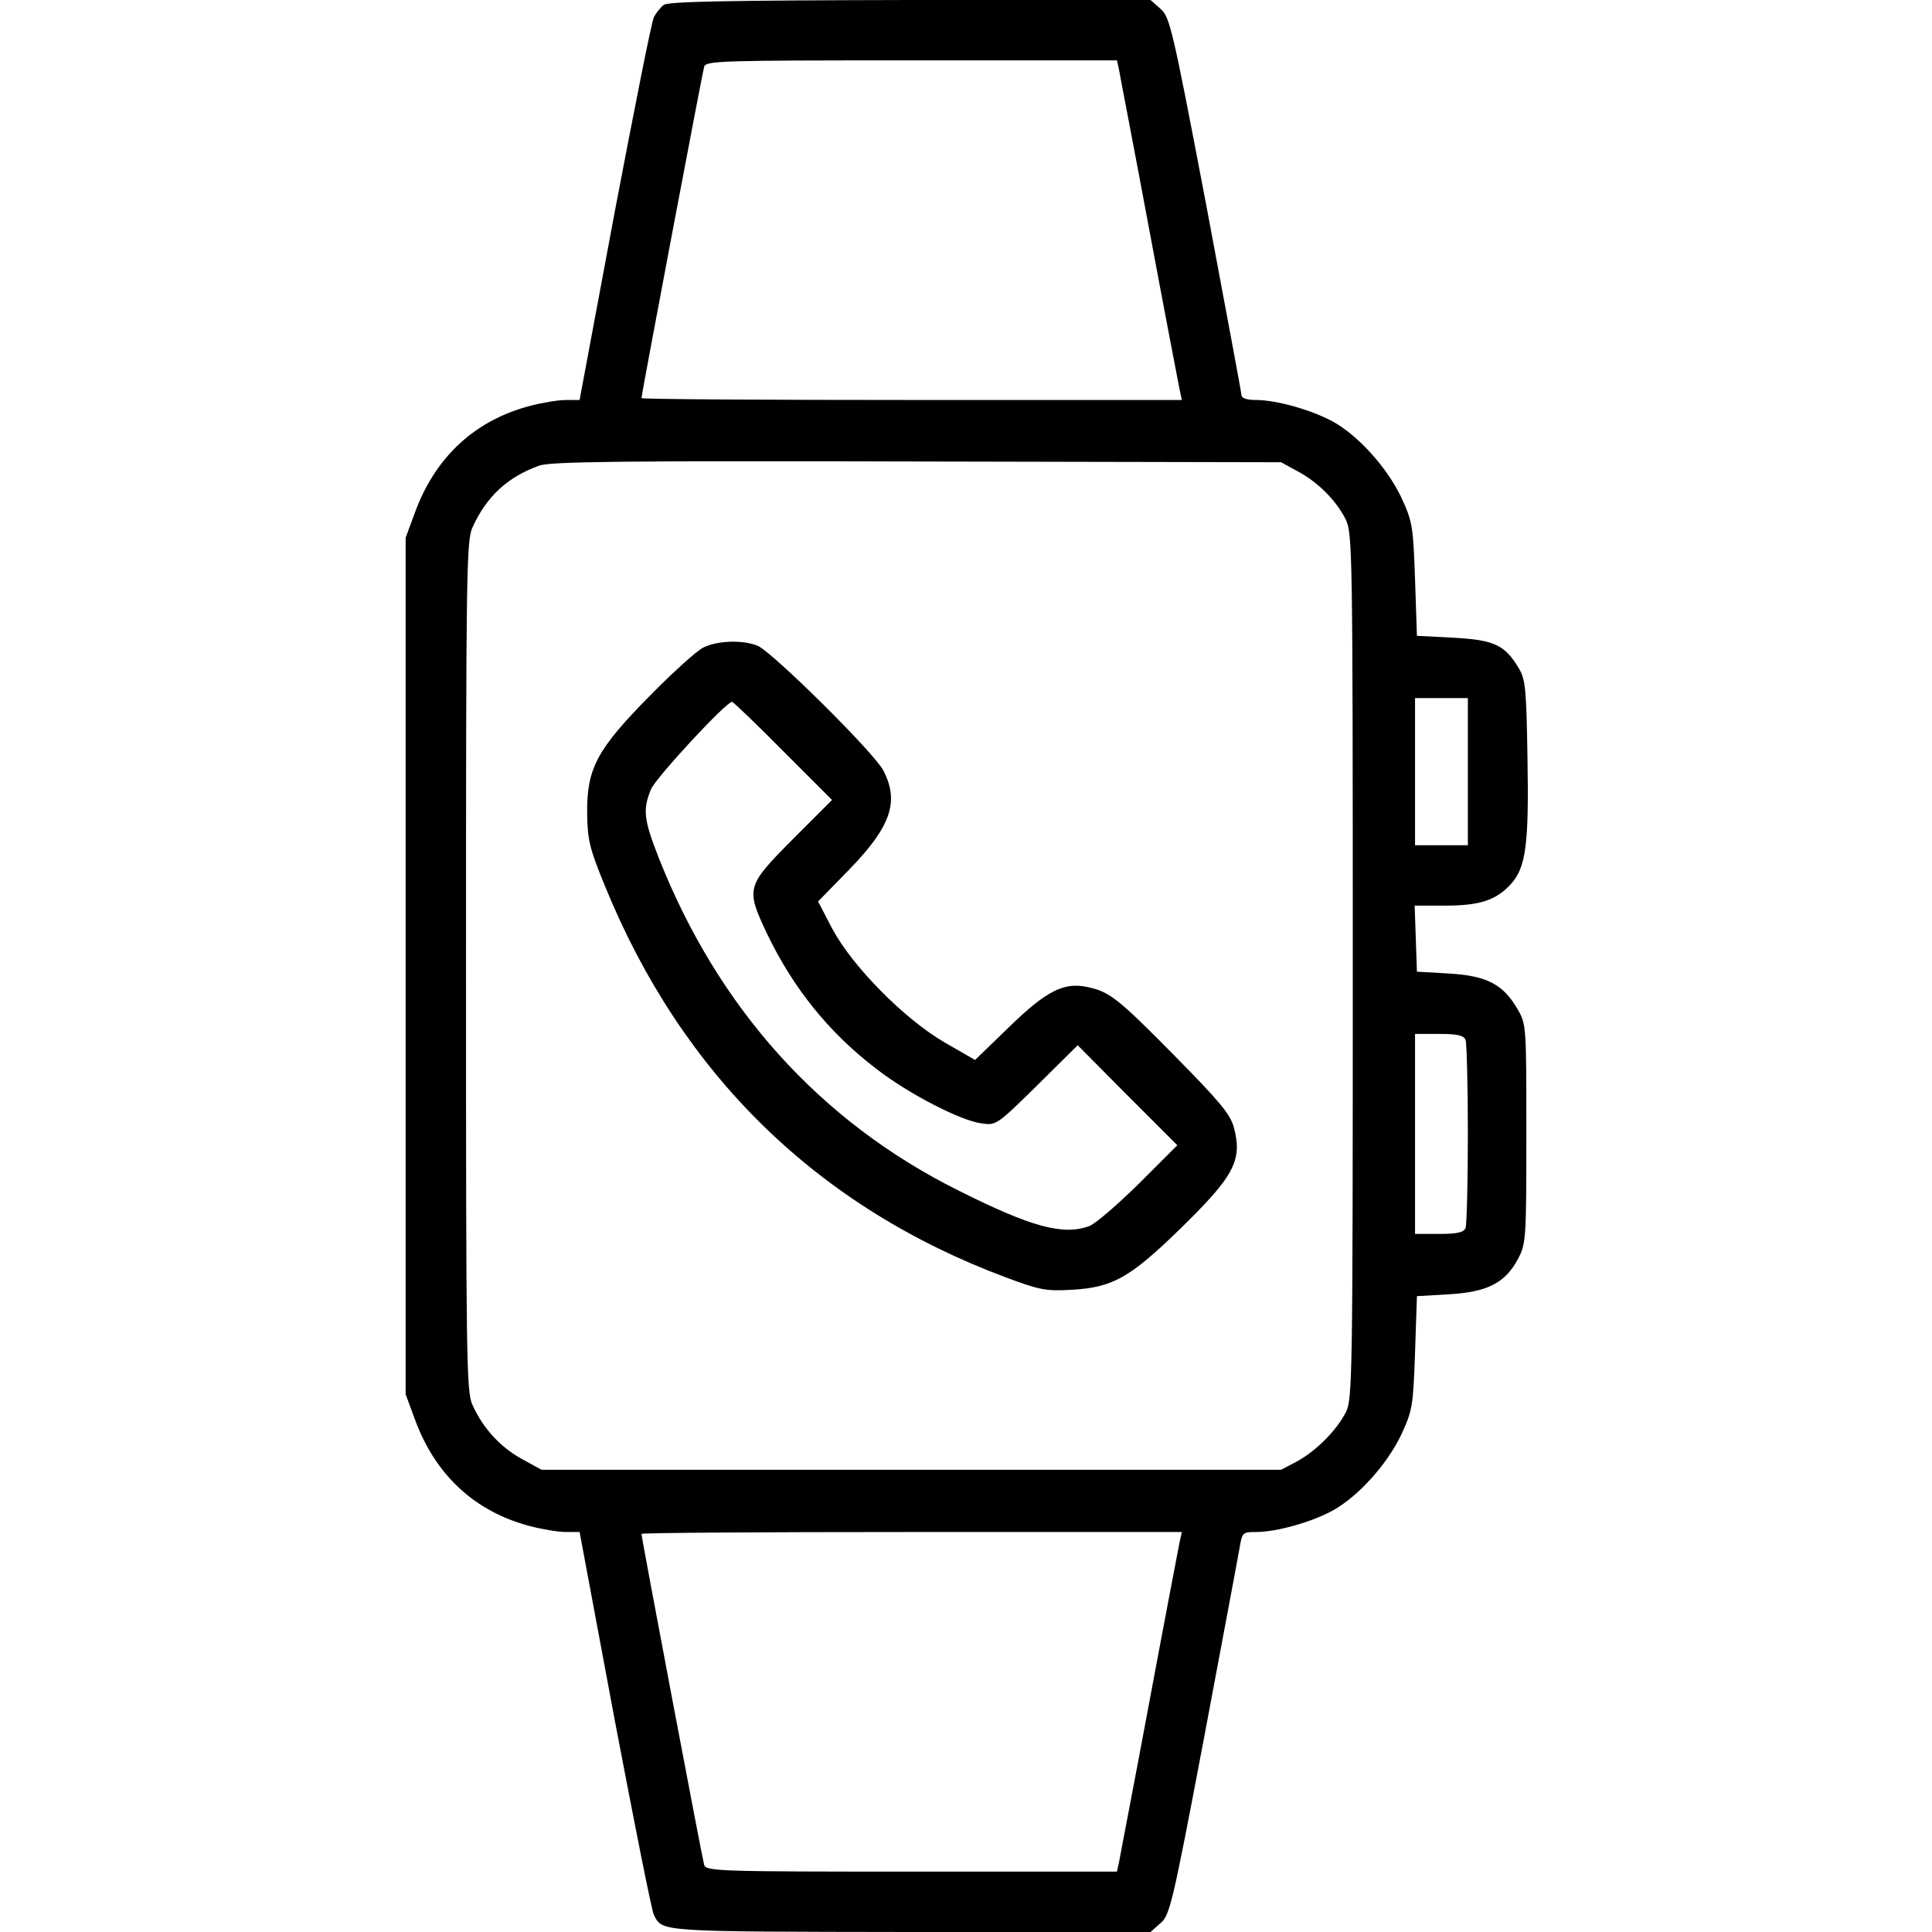 <?xml version="1.0" standalone="no"?>
<!DOCTYPE svg PUBLIC "-//W3C//DTD SVG 20010904//EN"
 "http://www.w3.org/TR/2001/REC-SVG-20010904/DTD/svg10.dtd">
<svg version="1.0" xmlns="http://www.w3.org/2000/svg"
 width="512pt" height="512pt" viewBox="0 0 512 512"
 preserveAspectRatio="xMidYMid meet">

<g transform="translate(0,512) scale(0.1,-0.1)"
fill="#000000" stroke="none">
<path d="M1759 5107 c-9 -7 -20 -21 -26 -32 -6 -11 -52 -244 -104 -517 l-93
-498 -36 0 c-20 0 -62 -7 -93 -15 -148 -38 -254 -136 -308 -285 l-24 -65 0
-1135 0 -1135 24 -65 c54 -149 160 -247 308 -285 31 -8 73 -15 93 -15 l36 0
93 -498 c52 -273 98 -506 104 -517 23 -45 10 -44 679 -45 l637 0 26 23 c25 21
32 49 115 487 48 256 91 484 95 508 7 41 8 42 44 42 53 0 147 26 203 57 67 37
143 121 181 200 30 65 32 75 37 218 l5 150 85 5 c102 6 149 30 183 94 21 40
22 51 22 331 0 284 0 291 -23 330 -38 66 -81 89 -181 95 l-86 5 -3 88 -3 87
81 0 c91 0 134 14 173 56 41 44 49 106 45 334 -3 183 -5 209 -23 239 -37 62
-65 75 -173 81 l-97 5 -5 150 c-5 143 -7 153 -37 218 -38 79 -114 163 -181
200 -57 31 -150 57 -204 57 -24 0 -38 5 -38 13 0 6 -43 235 -94 507 -89 467
-96 496 -121 517 l-26 23 -637 0 c-485 -1 -641 -4 -653 -13z m1206 -169 c2
-13 39 -203 80 -423 41 -220 78 -412 81 -427 l6 -28 -716 0 c-394 0 -716 2
-716 5 0 10 161 860 166 878 5 16 40 17 549 17 l545 0 5 -22z m472 -1066 c54
-28 104 -78 129 -128 18 -38 19 -72 19 -1184 0 -1090 -1 -1147 -18 -1182 -25
-49 -79 -103 -130 -131 l-42 -22 -980 0 -980 0 -53 29 c-57 32 -102 81 -130
143 -16 35 -17 116 -17 1163 0 1037 1 1128 17 1162 37 82 93 134 177 164 29
11 229 13 1001 11 l965 -2 42 -23z m453 -797 l0 -195 -70 0 -70 0 0 195 0 195
70 0 70 0 0 -195z m-6 -711 c3 -9 6 -121 6 -249 0 -128 -3 -240 -6 -249 -5
-12 -21 -16 -70 -16 l-64 0 0 265 0 265 64 0 c49 0 65 -4 70 -16z m-758 -1331
c-3 -16 -40 -208 -81 -428 -41 -220 -78 -410 -80 -423 l-5 -22 -545 0 c-509 0
-544 1 -549 18 -5 17 -166 867 -166 877 0 3 322 5 716 5 l716 0 -6 -27z"/>
<path d="M1864 3404 c-17 -8 -81 -66 -142 -128 -140 -142 -167 -192 -166 -311
1 -71 6 -93 48 -195 204 -499 563 -849 1061 -1035 91 -34 107 -37 176 -33 107
6 153 32 282 157 148 144 170 185 147 273 -10 36 -37 68 -158 191 -149 151
-172 169 -229 181 -63 14 -109 -9 -207 -104 l-92 -89 -80 46 c-107 62 -245
202 -298 301 l-38 73 81 83 c112 115 135 181 92 264 -24 47 -297 317 -334 331
-40 16 -107 13 -143 -5z m211 -274 l130 -130 -105 -105 c-122 -123 -124 -129
-68 -248 70 -146 165 -264 291 -360 85 -66 223 -137 278 -144 39 -6 41 -4 147
100 l108 107 132 -133 132 -132 -102 -102 c-57 -56 -116 -107 -131 -112 -69
-26 -154 -3 -349 95 -366 183 -635 483 -792 880 -40 102 -43 128 -21 182 13
31 199 232 215 232 3 0 64 -58 135 -130z"/>
</g>
</svg>
